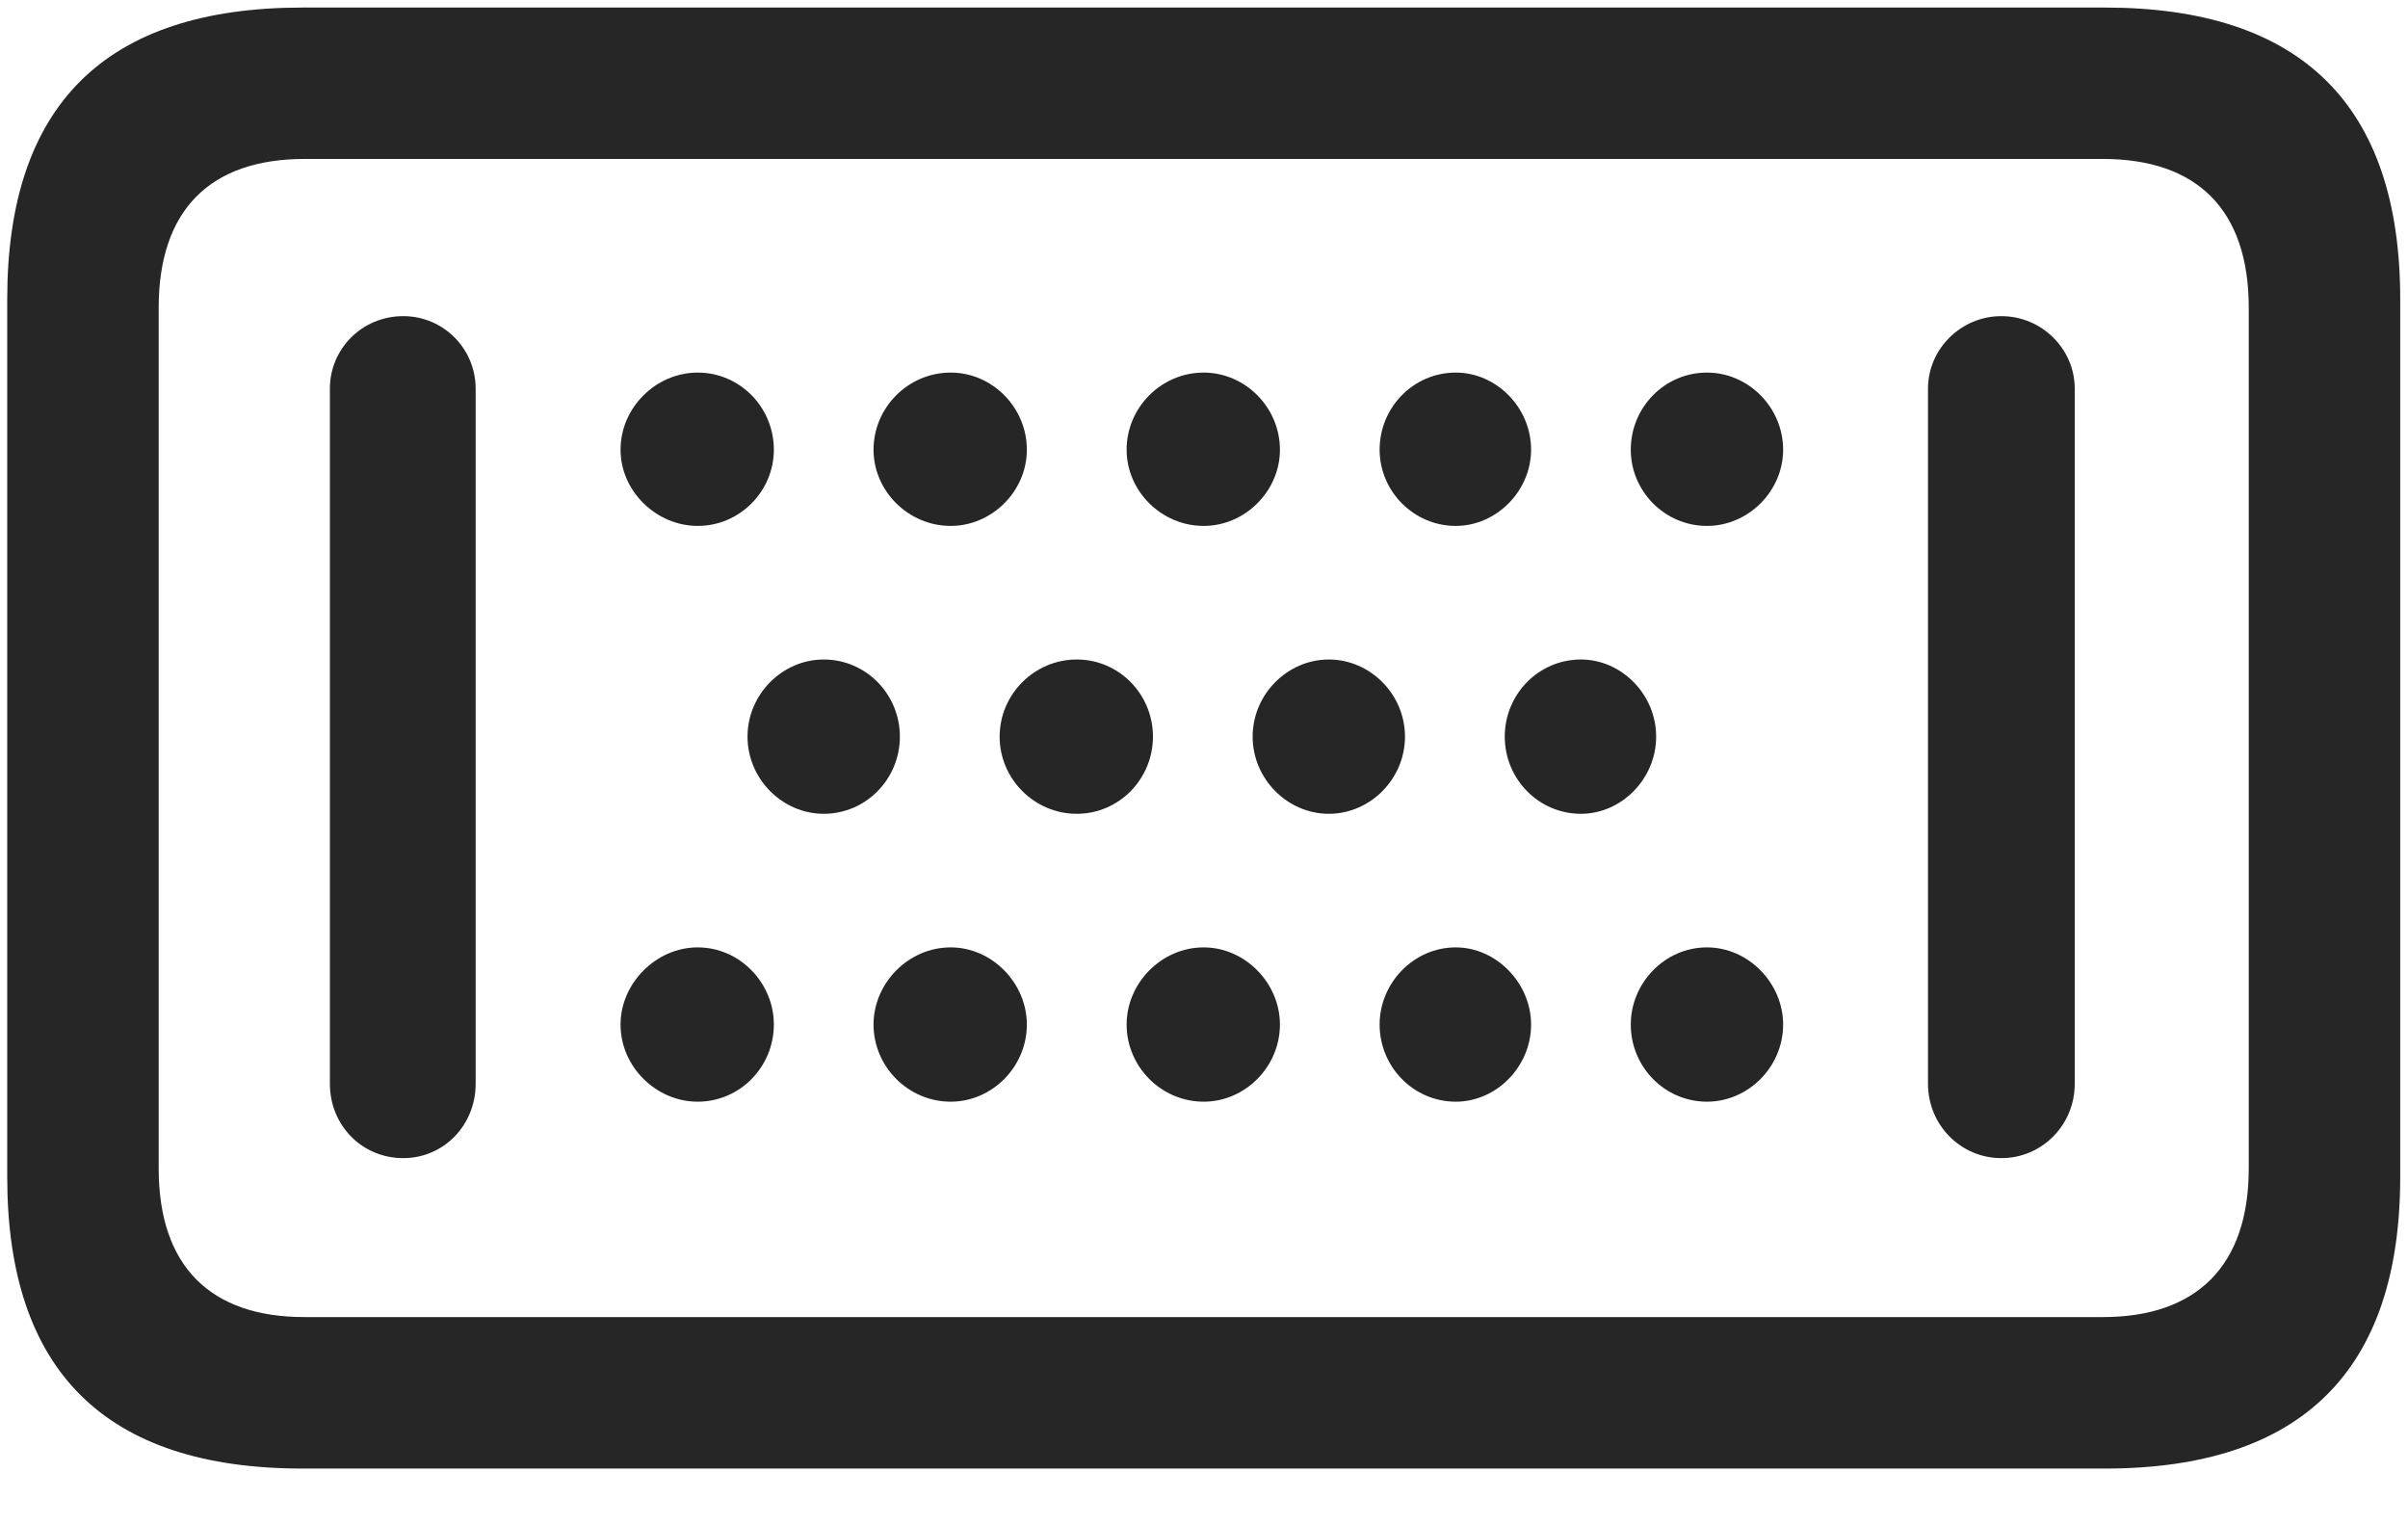 <svg width="30" height="19" viewBox="0 0 30 19" fill="none" xmlns="http://www.w3.org/2000/svg">
<g clip-path="url(#clip0_2207_13217)">
<path d="M5.024 14.426C5.528 14.426 5.926 14.016 5.926 13.5V4.84C5.926 4.348 5.528 3.938 5.024 3.938C4.508 3.938 4.11 4.348 4.11 4.84V13.5C4.11 14.016 4.508 14.426 5.024 14.426ZM8.692 13.723C9.219 13.723 9.641 13.289 9.641 12.762C9.641 12.246 9.219 11.801 8.692 11.801C8.176 11.801 7.731 12.246 7.731 12.762C7.731 13.289 8.176 13.723 8.692 13.723ZM11.844 13.723C12.36 13.723 12.793 13.289 12.793 12.762C12.793 12.246 12.36 11.801 11.844 11.801C11.317 11.801 10.883 12.246 10.883 12.762C10.883 13.289 11.317 13.723 11.844 13.723ZM14.996 13.723C15.512 13.723 15.946 13.289 15.946 12.762C15.946 12.246 15.512 11.801 14.996 11.801C14.469 11.801 14.036 12.246 14.036 12.762C14.036 13.289 14.469 13.723 14.996 13.723ZM18.137 13.723C18.641 13.723 19.075 13.289 19.075 12.762C19.075 12.246 18.641 11.801 18.137 11.801C17.61 11.801 17.188 12.246 17.188 12.762C17.188 13.289 17.61 13.723 18.137 13.723ZM21.266 13.723C21.782 13.723 22.215 13.289 22.215 12.762C22.215 12.246 21.782 11.801 21.266 11.801C20.739 11.801 20.317 12.246 20.317 12.762C20.317 13.289 20.739 13.723 21.266 13.723ZM10.262 10.137C10.79 10.137 11.211 9.703 11.211 9.176C11.211 8.648 10.79 8.215 10.262 8.215C9.747 8.215 9.313 8.648 9.313 9.176C9.313 9.703 9.747 10.137 10.262 10.137ZM13.415 10.137C13.942 10.137 14.364 9.703 14.364 9.176C14.364 8.648 13.942 8.215 13.415 8.215C12.887 8.215 12.454 8.648 12.454 9.176C12.454 9.703 12.887 10.137 13.415 10.137ZM16.555 10.137C17.071 10.137 17.504 9.703 17.504 9.176C17.504 8.648 17.071 8.215 16.555 8.215C16.04 8.215 15.606 8.648 15.606 9.176C15.606 9.703 16.04 10.137 16.555 10.137ZM19.696 10.137C20.2 10.137 20.633 9.703 20.633 9.176C20.633 8.648 20.2 8.215 19.696 8.215C19.168 8.215 18.747 8.648 18.747 9.176C18.747 9.703 19.168 10.137 19.696 10.137ZM8.692 6.551C9.219 6.551 9.641 6.117 9.641 5.602C9.641 5.074 9.219 4.641 8.692 4.641C8.176 4.641 7.731 5.074 7.731 5.602C7.731 6.117 8.176 6.551 8.692 6.551ZM11.844 6.551C12.36 6.551 12.793 6.117 12.793 5.602C12.793 5.074 12.36 4.641 11.844 4.641C11.317 4.641 10.883 5.074 10.883 5.602C10.883 6.117 11.317 6.551 11.844 6.551ZM14.996 6.551C15.512 6.551 15.946 6.117 15.946 5.602C15.946 5.074 15.512 4.641 14.996 4.641C14.469 4.641 14.036 5.074 14.036 5.602C14.036 6.117 14.469 6.551 14.996 6.551ZM18.137 6.551C18.641 6.551 19.075 6.117 19.075 5.602C19.075 5.074 18.641 4.641 18.137 4.641C17.61 4.641 17.188 5.074 17.188 5.602C17.188 6.117 17.61 6.551 18.137 6.551ZM21.266 6.551C21.782 6.551 22.215 6.117 22.215 5.602C22.215 5.074 21.782 4.641 21.266 4.641C20.739 4.641 20.317 5.074 20.317 5.602C20.317 6.117 20.739 6.551 21.266 6.551ZM24.934 14.426C25.438 14.426 25.848 14.016 25.848 13.5V4.84C25.848 4.348 25.438 3.938 24.934 3.938C24.43 3.938 24.02 4.348 24.02 4.84V13.5C24.02 14.016 24.43 14.426 24.934 14.426ZM3.77 18.293H26.223C28.672 18.293 29.903 17.074 29.903 14.66V3.727C29.903 1.312 28.672 0.094 26.223 0.094H3.77C1.309 0.094 0.09 1.312 0.09 3.727V14.66C0.09 17.074 1.309 18.293 3.77 18.293ZM3.793 16.406C2.622 16.406 1.977 15.773 1.977 14.555V3.832C1.977 2.613 2.622 1.98 3.793 1.98H26.2C27.372 1.98 28.016 2.613 28.016 3.832V14.555C28.016 15.773 27.36 16.406 26.2 16.406H3.793Z" fill="black" fill-opacity="0.85"/>
</g>
<defs>
<clipPath id="clip0_2207_13217">
<rect width="29.812" height="18.223" fill="white" transform="translate(0.09 0.094)"/>
</clipPath>
</defs>
</svg>
